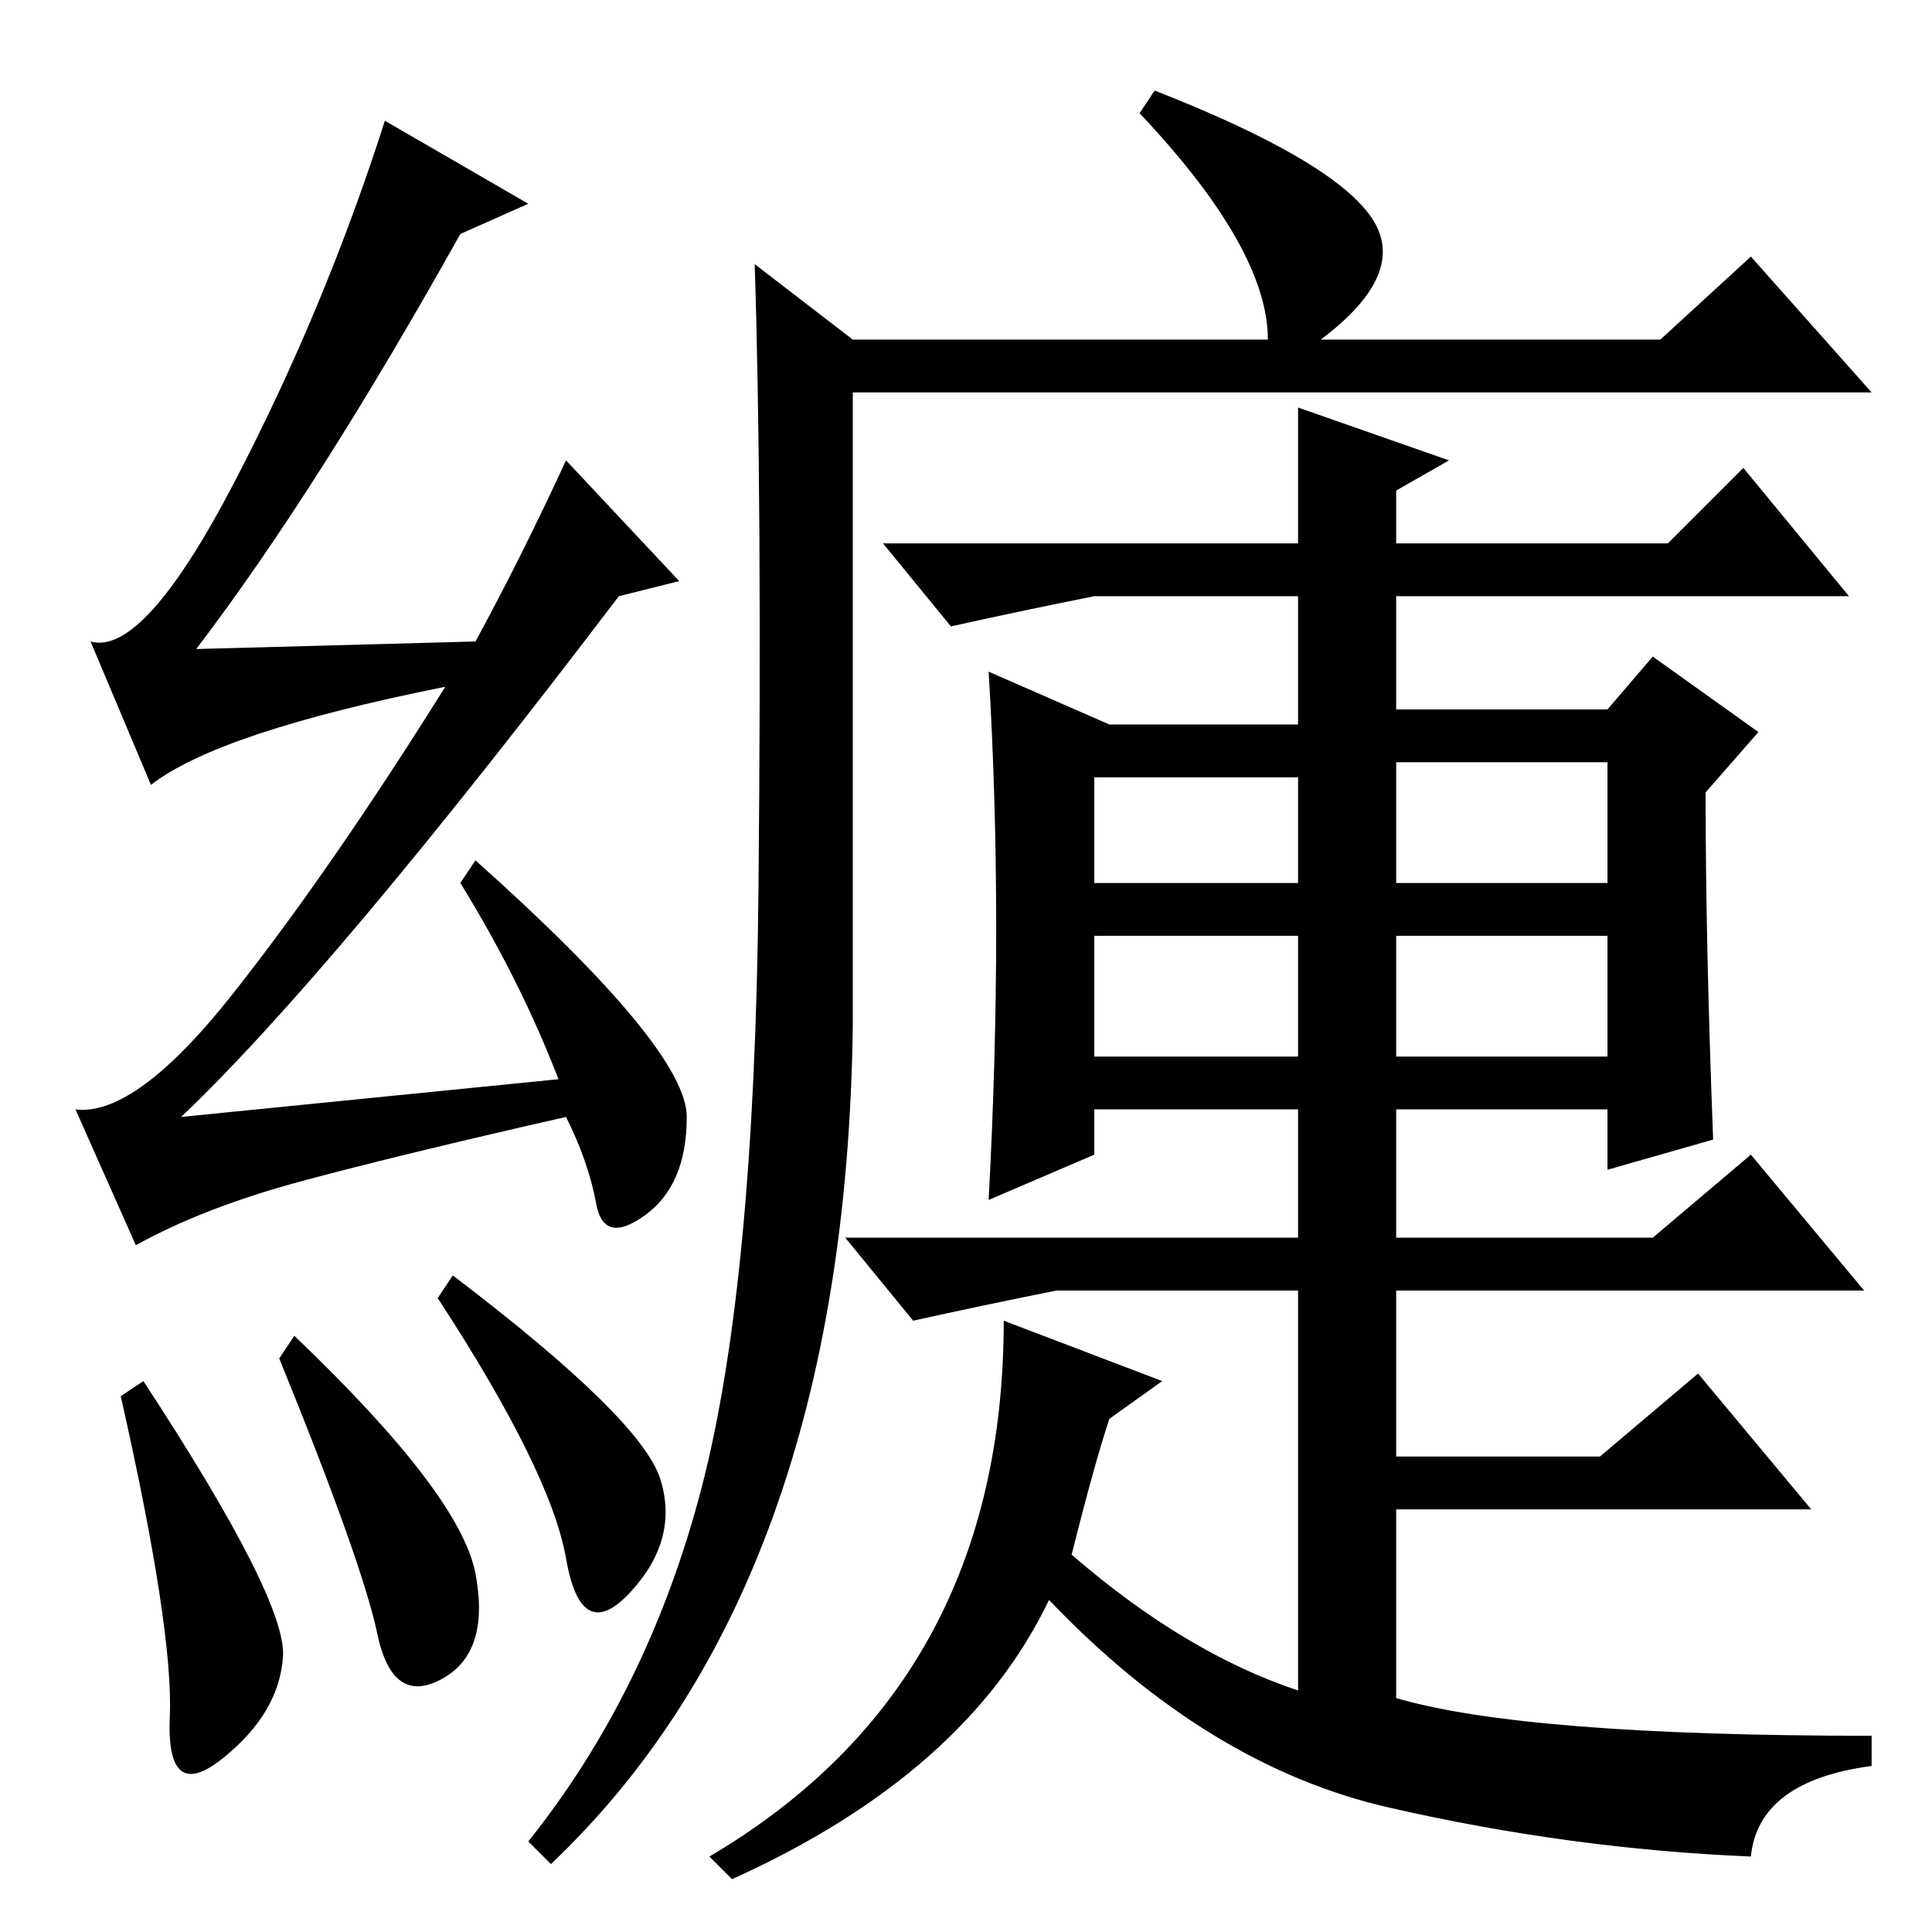 <?xml version="1.0" standalone="no"?>
<!DOCTYPE svg PUBLIC "-//W3C//DTD SVG 1.1//EN" "http://www.w3.org/Graphics/SVG/1.1/DTD/svg11.dtd" >
<svg xmlns="http://www.w3.org/2000/svg" xmlns:xlink="http://www.w3.org/1999/xlink" version="1.1" viewBox="0 -36 256 256">
  <g transform="matrix(1 0 0 -1 0 220)">
   <path fill="currentColor"
d="M100 221l13 -10h55q0 12 -17 30l2 3q23 -9 28.5 -16.5t-6.5 -16.5h45l12 11l16 -18h-135v-84q-1 -74 -40 -111l-3 3q16 20 23 47t7.5 79t-0.5 83zM192 195l-7 -4v-7h36l10 10l14 -17h-60v-15h28l6 7l14 -10l-7 -8q0 -20 1 -46l-14 -4v8h-28v-17h34l13 11l15 -18h-107
q-10 -2 -19 -4l-9 11h60v17h-27v-6l-14 -6q2 37 0 70l16 -7h25v17h-27q-10 -2 -19 -4l-9 11h55v18zM145 139h27v14h-27v-14zM185 155v-16h28v16h-28zM185 132v-16h28v16h-28zM145 132v-16h27v16h-27zM133 81l21 -8l-7 -5q-2 -6 -5 -18q15 -13 30 -18v60h13v-29h27l13 11
l15 -18h-55v-25q17 -5 63 -5v-4q-15 -2 -16 -12q-24 1 -48 6.5t-45 27.5q-11 -23 -42 -37l-3 3q39 23 39 71zM16 71l3 2q19 -29 18.5 -36.5t-8 -13.5t-7 5.5t-6.5 42.5zM37 76l2 3q22 -21 24 -31.5t-4.5 -14t-8.5 6t-13 36.5zM60 87q25 -19 27.5 -27t-4 -15t-8.5 4.5
t-17 34.5zM61 225q-19 -34 -35 -55l37 1q6 11 12 24l15 -16l-8 -2q-38 -50 -58 -69l50 5q-5 13 -13 26l2 3q28 -25 28 -34t-5.5 -13t-6.5 1.5t-4 11.5q-22 -5 -35 -8.5t-22 -8.5l-8 18q8 -1 21 15.5t28 40.5q-30 -6 -39 -13l-8 19q7 -2 19 21t20 48l19 -11z" />
  </g>

</svg>
